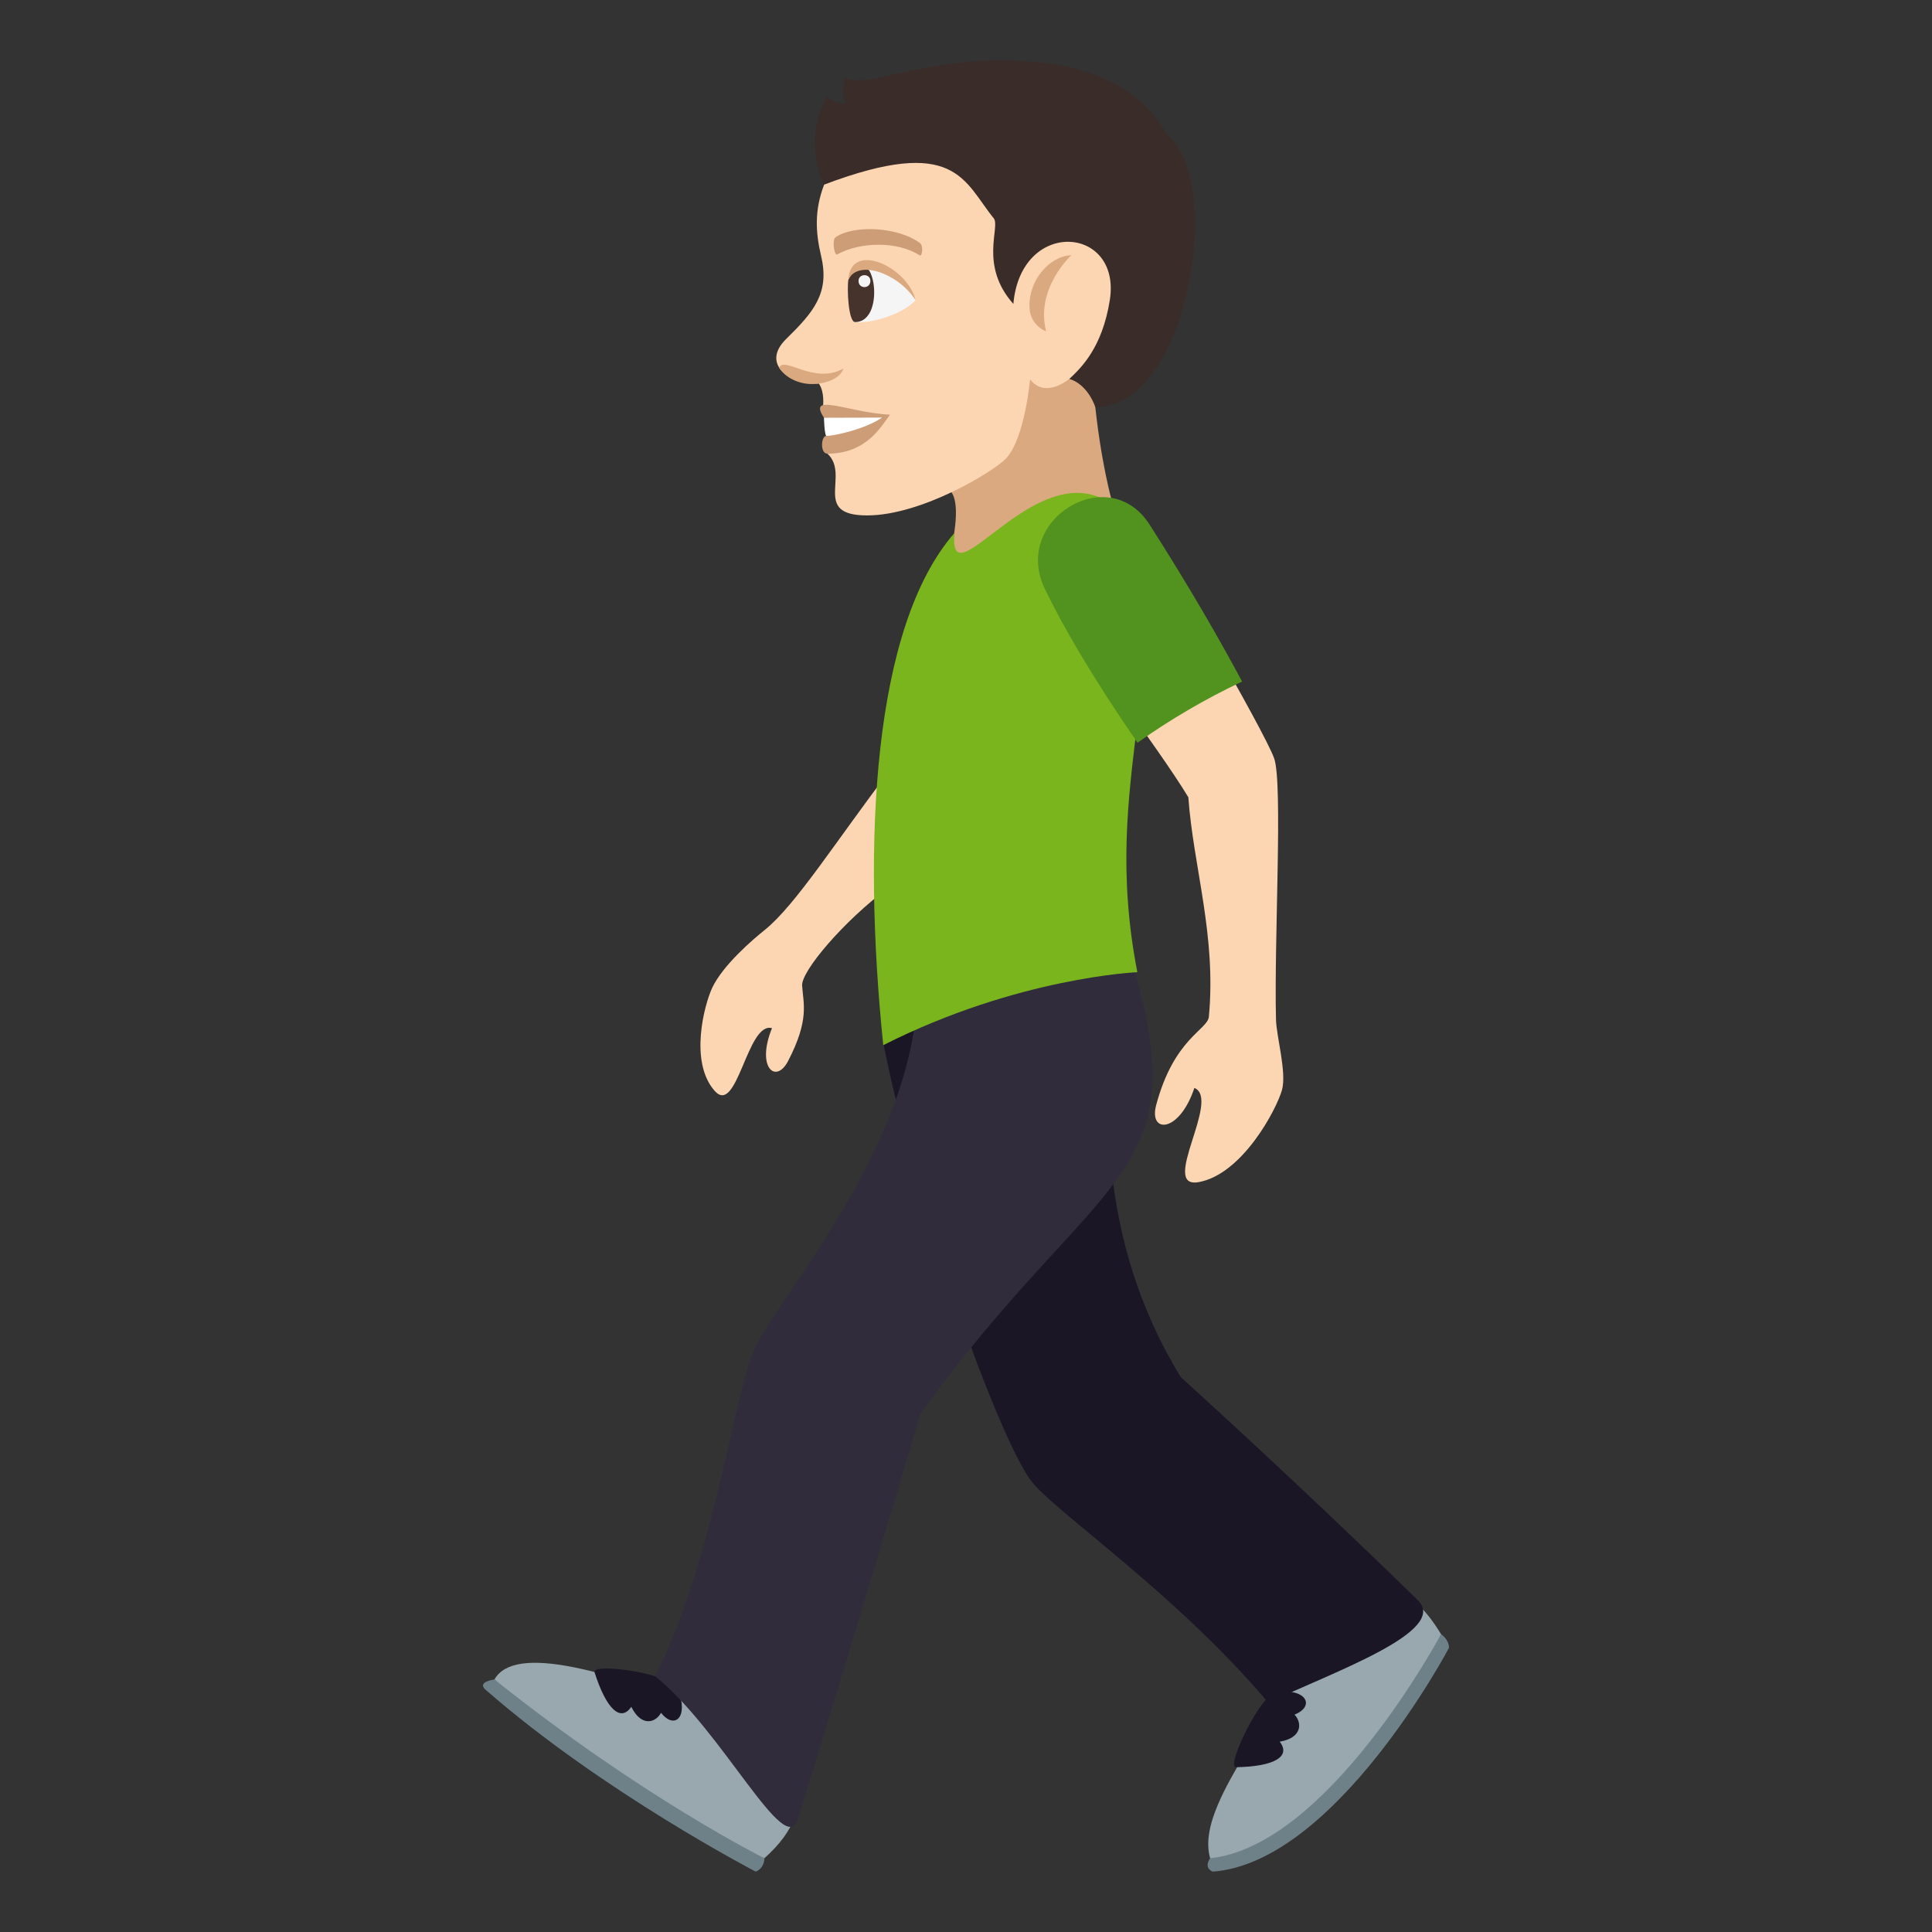 <?xml version="1.0" encoding="utf-8"?>
<!-- Generator: Adobe Illustrator 15.0.0, SVG Export Plug-In . SVG Version: 6.00 Build 0)  -->
<!DOCTYPE svg PUBLIC "-//W3C//DTD SVG 1.1//EN" "http://www.w3.org/Graphics/SVG/1.1/DTD/svg11.dtd">
<svg version="1.1" id="Layer_1" xmlns:x="http://ns.adobe.com/Extensibility/1.0/" xmlns:i="http://ns.adobe.com/AdobeIllustrator/10.0/" xmlns:graph="http://ns.adobe.com/Graphs/1.0/"
	 xmlns="http://www.w3.org/2000/svg" xmlns:xlink="http://www.w3.org/1999/xlink" xmlns:a="http://ns.adobe.com/AdobeSVGViewerExtensions/3.0/"
	 x="0px" y="0px" width="64px" height="64px" viewBox="0 0 64 64" enable-background="new 0 0 64 64" xml:space="preserve">
<rect x="0" y="0" width="64" height="64" fill="#333333" stroke="none"/>
<path fill="#6E8189" d="M16.379,55.635c0,0-0.598,0.073-0.293,0.34C19.965,59.368,25.034,62,25.034,62
	c0.293-0.112,0.289-0.443,0.289-0.443L16.379,55.635z"/>
<path fill="#99A8AE" d="M24.379,56.982c-4.373-1.709-7.33-2.521-8-1.348c4.912,3.921,8.943,5.922,8.943,5.922
	C27.42,59.691,26.213,58.066,24.379,56.982z"/>
<path fill="#1A1626" d="M19.696,55.397c0.387,1.219,0.861,1.662,1.217,1.143c0.334,0.681,0.809,0.526,0.984,0.199
	c0.447,0.566,0.934,0.155,0.555-0.794C22.221,55.428,19.592,55.068,19.696,55.397z"/>
<path fill="#6E8189" d="M40.086,61.557c0,0-0.234,0.308,0.088,0.443C44.25,61.696,48,54.586,48,54.586
	c0-0.283-0.264-0.453-0.264-0.453L40.086,61.557z"/>
<path fill="#99A8AE" d="M43.609,54.712c-3.217,4.313-3.801,5.808-3.523,6.845c3.916-0.407,7.65-7.424,7.65-7.424
	C45.764,50.884,44.178,53.95,43.609,54.712z"/>
<path fill="#1A1626" d="M40.943,58.541c1.266-0.021,1.832-0.351,1.449-0.846c0.748-0.125,0.746-0.629,0.49-0.896
	c0.672-0.267,0.432-0.855-0.576-0.764C41.746,56.109,40.602,58.548,40.943,58.541z"/>
<path fill="#DBA97F" d="M30.75,16.241c1.551-0.707,0.664,2.195,0.662,2.558c0,0,2.232-2.036,5.425-2.188c0,0-0.383-1.32-0.588-3.463
	C36.4,7.24,30.75,16.241,30.75,16.241z"/>
<path fill="#FCD5B2" d="M27.301,6.114C26.975,6.97,27.014,7.684,27.2,8.481c0.293,1.229-0.252,1.86-1.156,2.747
	c-0.861,0.841,0.137,1.523,1.08,1.477c0.197,0.277,0.141,0.732,0.141,0.732s0.721,0.545,0.146,1.591
	c0.764,0.715-0.539,2.052,1.322,2.046c1.816-0.006,4.184-1.461,4.583-1.876c0.635-0.657,0.807-2.635,0.807-2.635
	c0.771,1.046,2.695-0.869,2.701-3.114C36.834,5.727,33.648,0.745,27.301,6.114z"/>
<path fill="#DBA97F" d="M34.104,10.176c-0.035-0.889,0.658-1.69,1.385-1.722c0,0-1.205,1.107-0.834,2.522
	C34.654,10.977,34.125,10.795,34.104,10.176z"/>
<path fill="#F5F5F5" d="M30.329,9.944c-0.486,0.532-1.66,0.807-2.047,0.716C27.422,7.803,29.745,8.734,30.329,9.944z"/>
<path fill="#45332C" d="M28.327,10.669c1.109-0.003,0.578-3.003-0.223-1.404C28.053,9.547,28.102,10.67,28.327,10.669z"/>
<path fill="#DBA97F" d="M30.329,9.944c-0.27-1.116-2.158-1.972-2.225-0.68C28.426,8.575,29.766,9.062,30.329,9.944z"/>
<path fill="#F5F5F5" d="M28.44,9.306c-0.002,0.273,0.391,0.272,0.393-0.001C28.833,9.052,28.44,9.052,28.44,9.306z"/>
<path fill="#CC9D76" d="M30.477,8.054c-0.77-0.568-2.248-0.594-2.799-0.192c-0.121,0.076-0.043,0.619,0.055,0.566
	c0.771-0.427,2.008-0.439,2.727,0.029C30.553,8.517,30.594,8.134,30.477,8.054z"/>
<path fill="#CC9D76" d="M27.295,13.839c0.352,0.228,0.074,0.601,0.074,0.601c-0.17,0-0.211,0.59,0.041,0.589
	c1.256-0.004,1.732-0.828,2.072-1.291C28.104,13.667,26.727,12.975,27.295,13.839z"/>
<path fill="#FFFFFF" d="M27.295,13.839c0,0,0.012,0.522,0.074,0.601c0.275,0,1.295-0.225,1.848-0.607L27.295,13.839z"/>
<path fill="#3A2C29" d="M38.643,4.447C37.828,2.959,36.123,1.992,33.127,2c-2.757,0.007-4.425,0.932-5.144,0.58
	c0,0-0.148,0.461,0.033,0.852c-0.383,0.02-0.609-0.233-0.609-0.229c-0.268,0.435-0.729,1.566-0.105,2.912
	c4.367-1.649,4.621-0.108,5.617,1.117c0.228,0.284-0.492,1.555,0.65,2.836c0.248-2.852,3.586-2.594,3.195-0.127
	c-0.25,1.581-0.955,2.248-1.34,2.611c0.633,0.194,0.861,0.938,0.861,0.938C39.398,13.481,40.57,5.923,38.643,4.447z"/>
<path fill="#DBA97F" d="M27.94,12.208c-0.133,0.391-0.701,0.514-1.039,0.514c-0.457,0.002-0.893-0.22-1.092-0.543
	C25.983,11.786,26.969,12.754,27.94,12.208z"/>
<path fill="#1A1626" d="M37.455,31.767c-8.22-1.227-8.197,2.774-8.197,2.774c1.205,6.003,3.933,13.298,4.921,14.543
	c0.828,1.042,4.754,3.682,7.836,7.32c2.156-1.021,6.002-2.368,4.951-3.396c-3.998-3.91-7.846-7.383-7.846-7.383
	C36.389,41.207,36.244,35.921,37.455,31.767z"/>
<path fill="#302C3B" d="M37.455,31.767c0,0-5.222-2.568-7.162,2.237c-0.664,4.634-4.568,9.126-5.252,10.58
	c-0.746,1.59-1.354,6.999-3.338,10.943c2.234,1.802,4.307,6.086,4.727,4.731c1.865-6.022,4.059-13.423,4.059-13.423
	C36.352,38.709,39.748,39.146,37.455,31.767z"/>
<path fill="#FCD5B2" d="M29.442,25.565c-1.691,2.217-3.09,4.426-4.107,5.239c-0.393,0.315-1.389,1.165-1.744,1.922
	c-0.254,0.545-0.766,2.435,0.076,3.403c0.756,0.872,1.082-2.304,1.906-2.069c-0.531,1.304,0.129,1.869,0.535,1.085
	c0.711-1.372,0.502-1.896,0.463-2.497c-0.031-0.469,1.359-2.125,2.871-3.25V25.565z"/>
<path fill="#7AB51D" d="M37.676,32.205c0,0-3.967,0.167-8.417,2.417c-0.693-6.718-0.354-13.861,2.361-16.969
	c-0.24,2.534,3.029-3.225,5.572-0.643C39.07,22.254,36.391,25.604,37.676,32.205z"/>
<path fill="#FCD5B2" d="M42.207,25.119c-0.166-0.465-1.104-2.159-2.049-3.822c-1.078,0.531-2.139,1.089-3.17,1.681
	c0.924,1.263,1.875,2.603,2.377,3.432c0.164,2.292,0.934,4.581,0.68,7.271c-0.043,0.438-1.154,0.709-1.746,2.928
	c-0.254,0.954,0.77,0.93,1.266-0.57c0.895,0.369-1.168,3.353,0.139,3.121c1.447-0.257,2.582-2.405,2.764-3.055
	c0.16-0.582-0.188-1.79-0.199-2.33C42.203,31.127,42.502,25.938,42.207,25.119z"/>
<path fill="#529320" d="M41.146,22.577c-0.748-1.403-1.803-3.229-3.066-5.201c-1.361-2.124-4.572-0.151-3.469,2.13
	c0.598,1.24,1.553,2.89,3.07,5.098C38.758,23.837,39.924,23.155,41.146,22.577z"/>
</svg>
